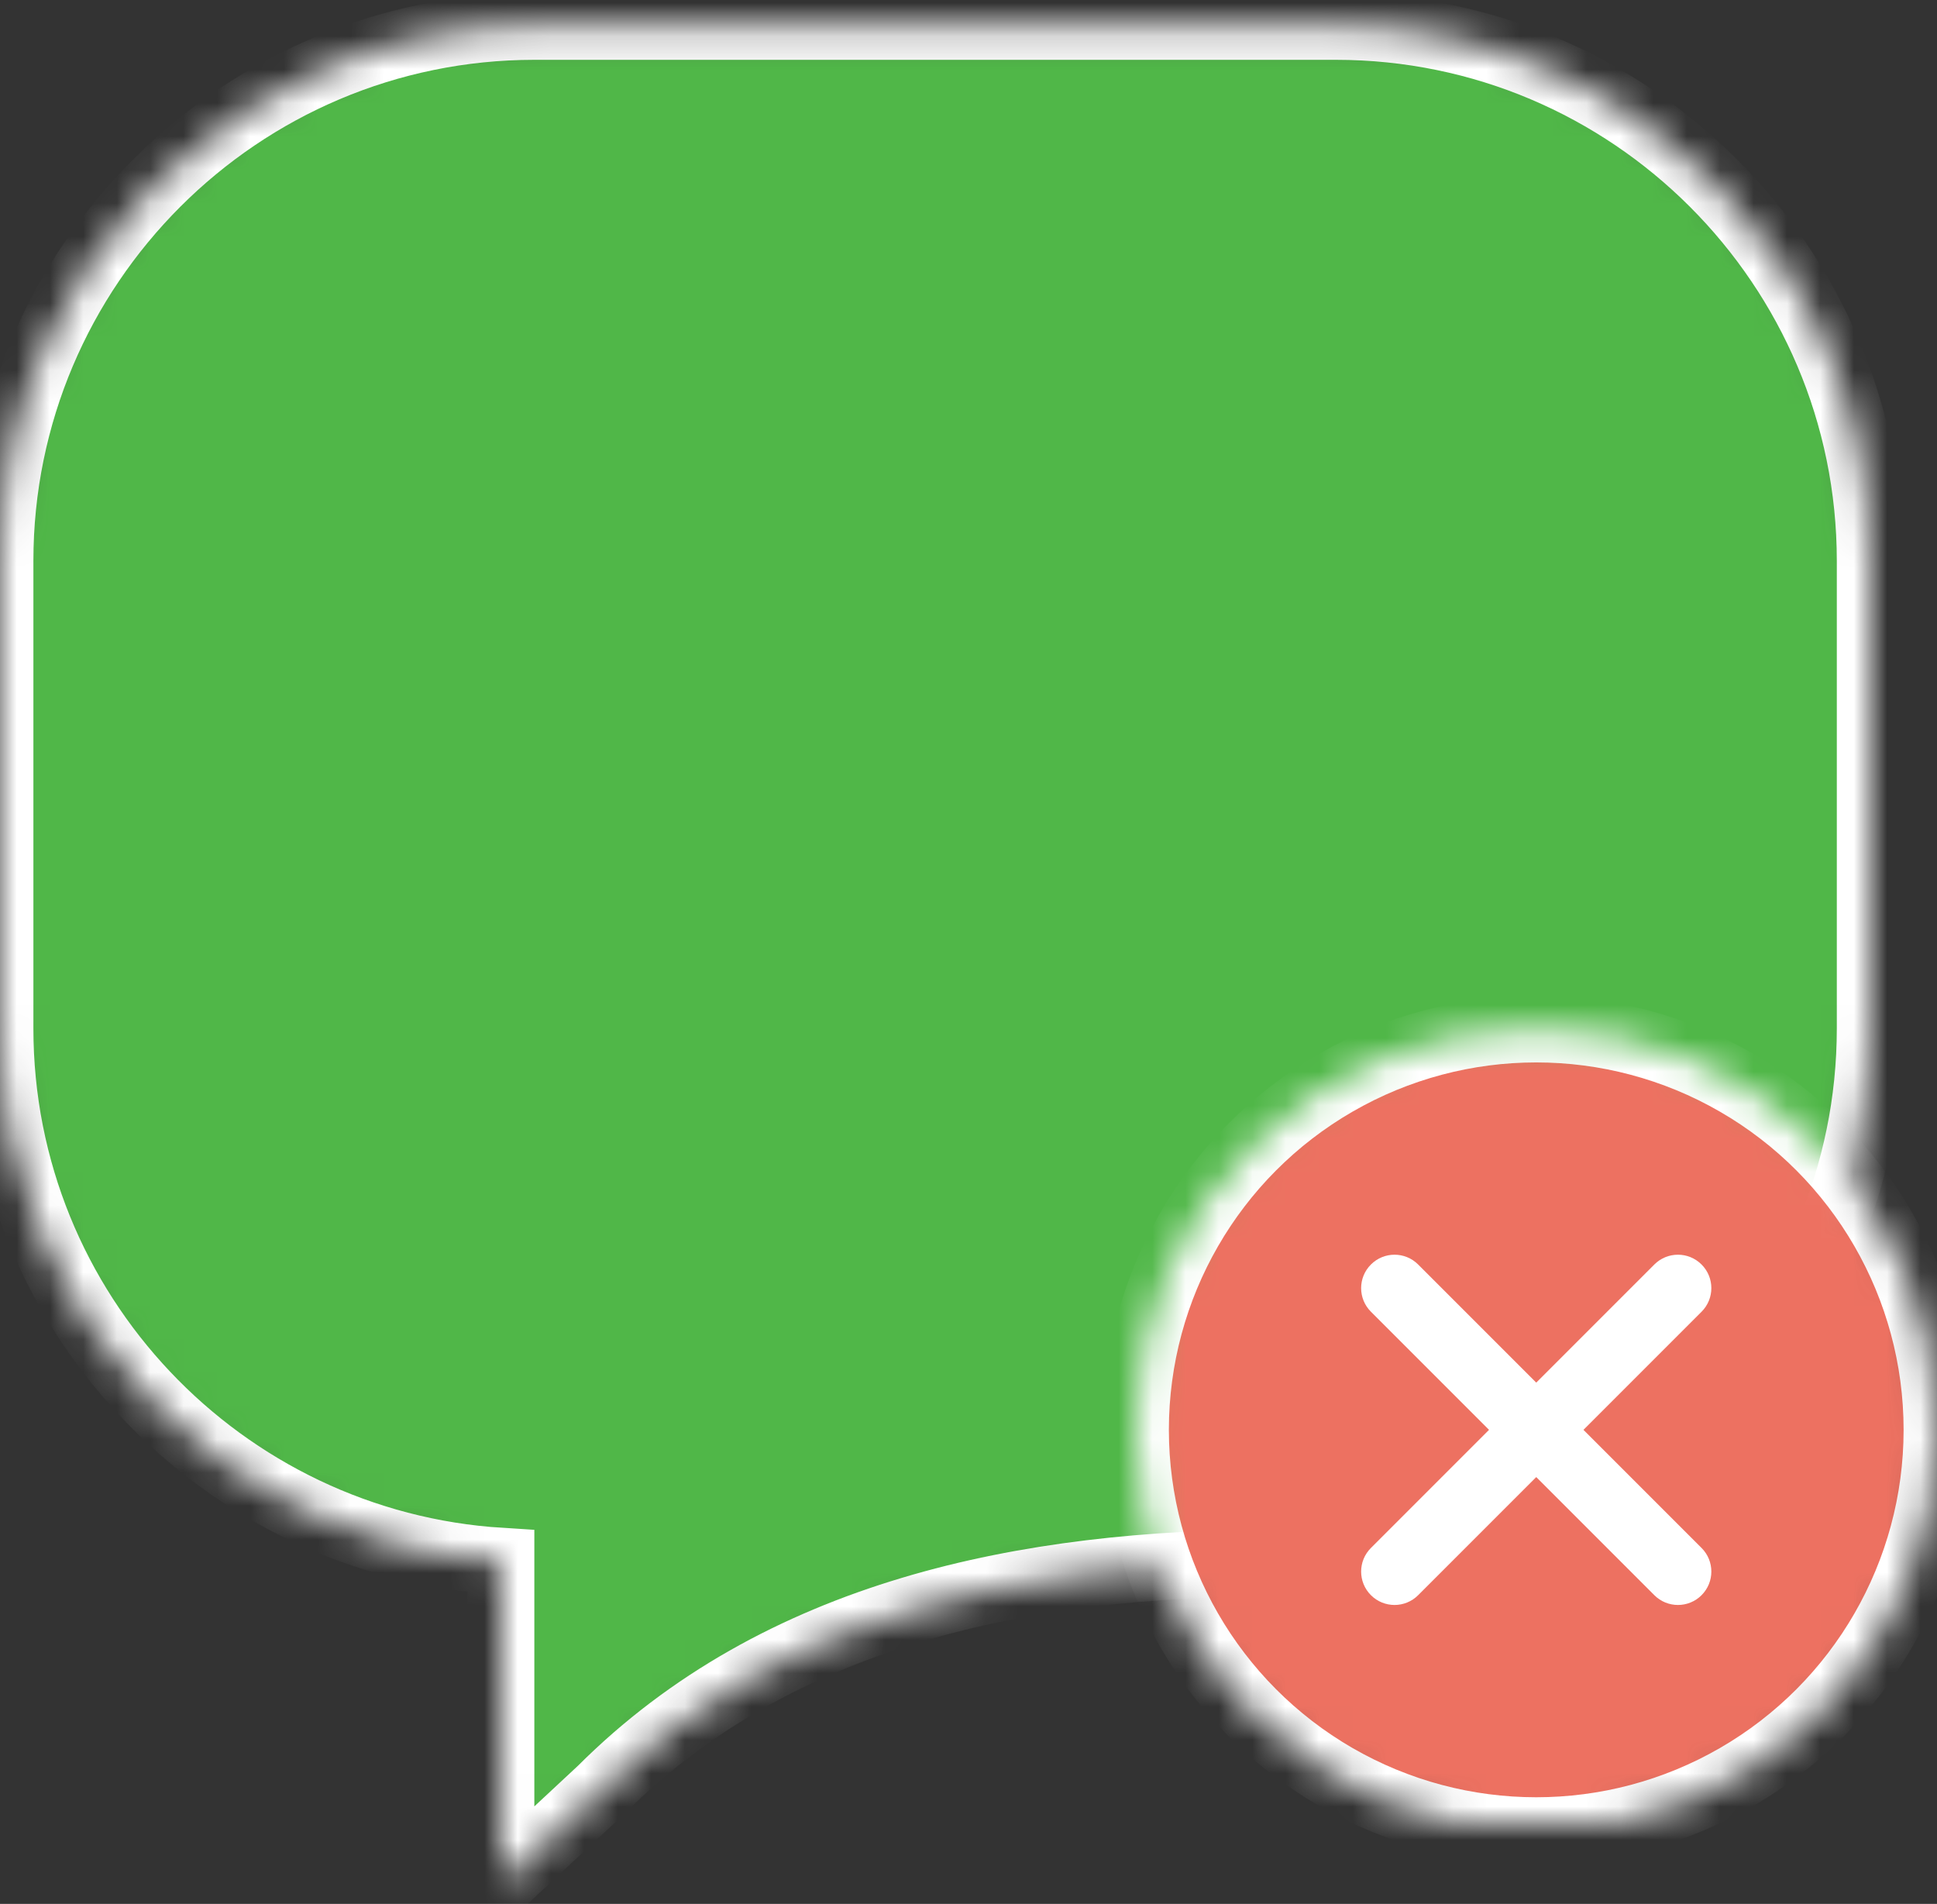 <?xml version="1.0" encoding="UTF-8"?>
<svg width="58px" height="57px" viewBox="0 0 58 57" version="1.1" xmlns="http://www.w3.org/2000/svg" xmlns:xlink="http://www.w3.org/1999/xlink">
    <rect x="0" y="0" width="58" height="57" fill="#333333" stroke="none"/>
    <!-- Generator: sketchtool 40.3 (33839) - http://www.bohemiancoding.com/sketch -->
    <title>A1A6896F-E3D7-474F-A01B-51723BF2362C</title>
    <desc>Created with sketchtool.</desc>
    <defs>
        <path d="M40,0.207 L16,0.207 C7.178,0.207 0,7.385 0,16.207 L0,30.207 C0,38.692 6.644,45.636 15,46.156 L15,55.793 L18,53 C23.306,47.695 30.718,46.207 38.219,46.207 L40,46.207 C48.822,46.207 56,39.029 56,30.207 L56,16.207 C56,7.385 48.822,0.207 40,0.207 Z" id="path-1"></path>
        <mask id="mask-2" maskContentUnits="userSpaceOnUse" maskUnits="objectBoundingBox" x="0" y="0" width="56" height="55.586" fill="white">
            <use xlink:href="#path-1"></use>
        </mask>
        <ellipse id="path-3" cx="12" cy="12.223" rx="12" ry="12"></ellipse>
        <mask id="mask-4" maskContentUnits="userSpaceOnUse" maskUnits="objectBoundingBox" x="0" y="0" width="24" height="24" fill="white">
            <use xlink:href="#path-3"></use>
        </mask>
    </defs>
    <g id="Page-1" stroke="none" stroke-width="1" fill="none" fill-rule="evenodd">
        <g id="VAS-landing-page" transform="translate(-834, -1820)">
            <g id="off-service" transform="translate(834, 1820.584)">
                <g id="Capa_1">
                    <g id="Group">
                        <use id="Shape" stroke="#FFFFFF" mask="url(#mask-2)" stroke-width="2" fill="#50B748" xlink:href="#path-1"></use>
                        <g transform="translate(34, 30)">
                            <use id="Oval" stroke="#FFFFFF" mask="url(#mask-4)" stroke-width="2" fill="#ED7161" xlink:href="#path-3"></use>
                            <path d="M13.414,12.223 L16.95,8.687 C17.341,8.296 17.341,7.664 16.95,7.273 C16.559,6.882 15.927,6.882 15.536,7.273 L12,10.809 L8.464,7.273 C8.073,6.882 7.441,6.882 7.05,7.273 C6.659,7.664 6.659,8.296 7.05,8.687 L10.586,12.223 L7.05,15.759 C6.659,16.15 6.659,16.782 7.05,17.173 C7.245,17.368 7.501,17.466 7.757,17.466 C8.013,17.466 8.269,17.368 8.464,17.173 L12,13.637 L15.536,17.173 C15.731,17.368 15.987,17.466 16.243,17.466 C16.499,17.466 16.755,17.368 16.95,17.173 C17.341,16.782 17.341,16.15 16.95,15.759 L13.414,12.223 L13.414,12.223 Z" id="Shape" fill="#FFFFFF"></path>
                        </g>
                    </g>
                </g>
            </g>
        </g>
    </g>
</svg>